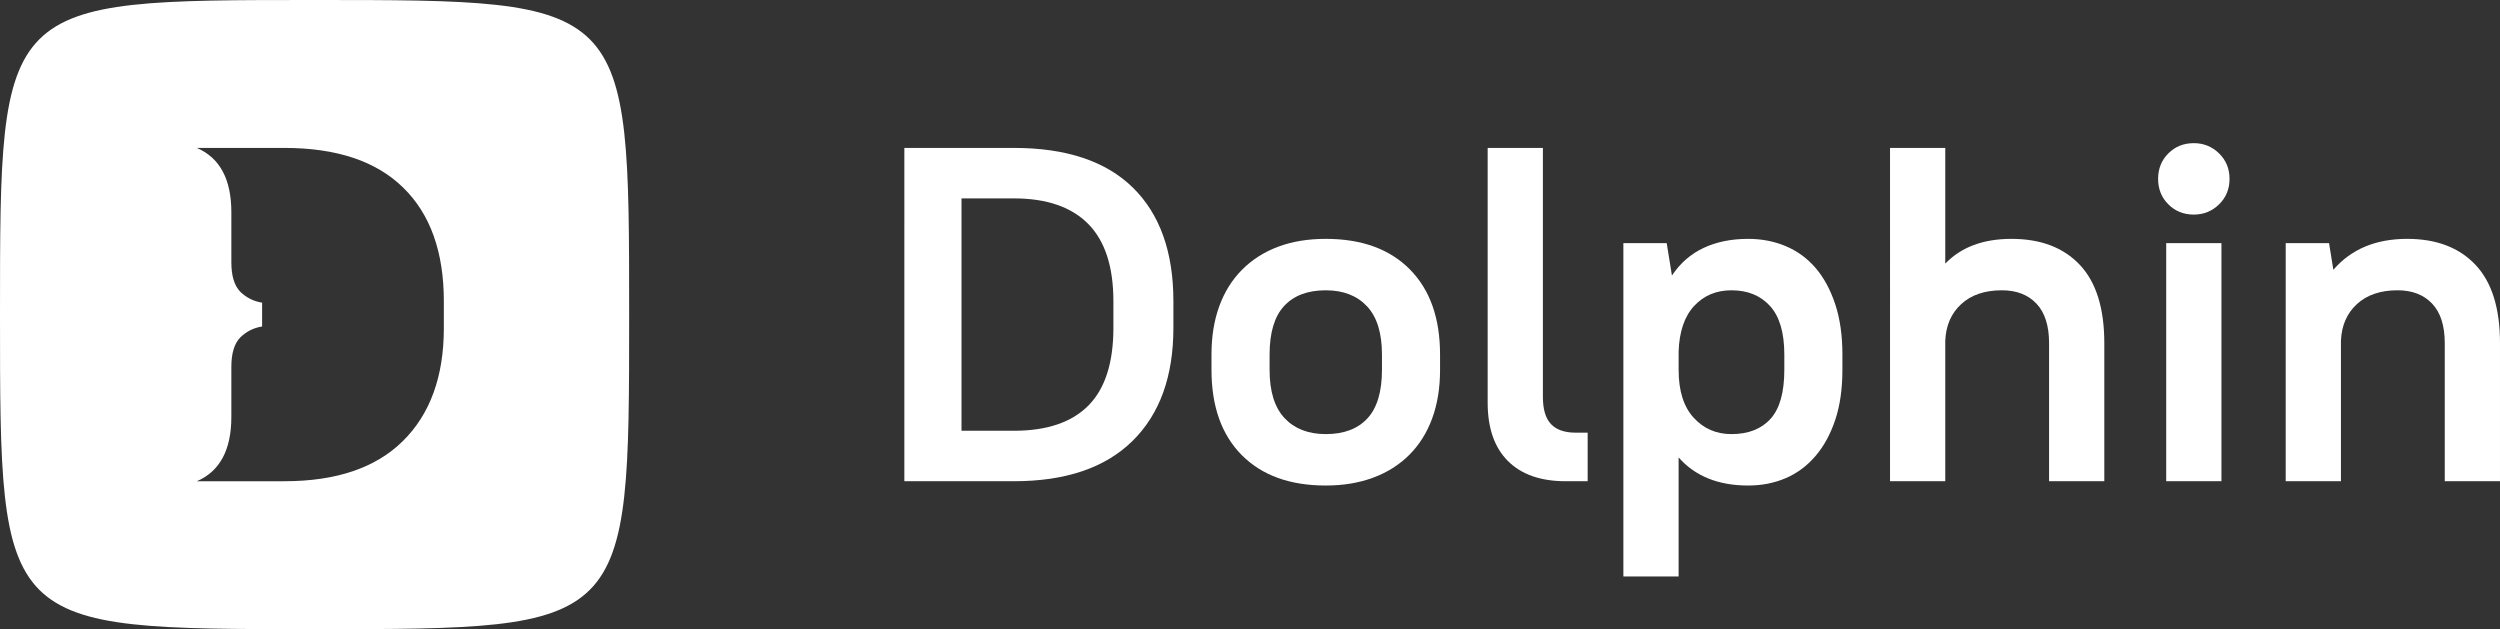 <?xml version="1.0" encoding="utf-8"?>
<!-- Generator: Adobe Illustrator 23.0.3, SVG Export Plug-In . SVG Version: 6.00 Build 0)  -->
<svg version="1.1" id="Слой_1" xmlns="http://www.w3.org/2000/svg" xmlns:xlink="http://www.w3.org/1999/xlink" x="0px" y="0px"
	 viewBox="0 0 397.361 100" enable-background="new 0 0 397.361 100" xml:space="preserve">
<rect x="0" y="0" width="397.361" height="100" fill="#333333" stroke="none"/>
<g>
	<g>
		<path fill="#FFFFFF" d="M143.743,23.511h17.409c8.324,0,14.632,2.107,18.92,6.319c4.288,4.214,6.433,10.231,6.433,18.051v4.238
			c0,7.72-2.169,13.711-6.509,17.976c-4.34,4.264-10.622,6.394-18.844,6.394h-17.409V23.511z M152.826,31.533v36.934h8.326
			c5.246,0,9.195-1.337,11.844-4.011c2.648-2.674,3.973-6.786,3.973-12.337v-4.238c0-5.499-1.338-9.599-4.012-12.299
			c-2.674-2.698-6.61-4.049-11.806-4.049H152.826z"/>
		<path fill="#FFFFFF" d="M210.724,77.171c-5.702,0-10.154-1.614-13.358-4.843c-3.206-3.228-4.807-7.745-4.807-13.548v-2.422
			c0-2.876,0.416-5.45,1.249-7.72c0.832-2.27,2.043-4.2,3.633-5.79c1.589-1.59,3.493-2.8,5.713-3.633
			c2.221-0.833,4.743-1.249,7.569-1.249c5.701,0,10.154,1.616,13.358,4.844c3.204,3.23,4.807,7.746,4.807,13.548v2.422
			c0,2.876-0.416,5.449-1.249,7.719c-0.832,2.271-2.043,4.201-3.633,5.791c-1.589,1.589-3.508,2.8-5.752,3.633
			C216.009,76.754,213.499,77.171,210.724,77.171z M210.724,68.998c2.876,0,5.082-0.833,6.623-2.499
			c1.538-1.664,2.308-4.238,2.308-7.719v-2.422c0-3.431-0.794-5.991-2.383-7.682c-1.59-1.689-3.773-2.535-6.547-2.535
			c-2.876,0-5.084,0.833-6.623,2.498c-1.539,1.665-2.308,4.238-2.308,7.72v2.422c0,3.431,0.794,5.992,2.383,7.681
			C205.767,68.152,207.949,68.998,210.724,68.998z"/>
		<path fill="#FFFFFF" d="M239.673,73.273c-2.145-2.143-3.217-5.233-3.217-9.27V23.511h8.779v39.583
			c0,1.967,0.428,3.405,1.287,4.314c0.857,0.909,2.169,1.363,3.934,1.363h1.893v7.719h-3.482
			C244.882,76.489,241.816,75.418,239.673,73.273z"/>
		<path fill="#FFFFFF" d="M277.855,77.171c-4.744,0-8.426-1.488-11.05-4.465v18.921h-8.779v-52.98h6.886l0.833,5.147
			c1.312-1.968,2.989-3.431,5.033-4.39c2.044-0.957,4.402-1.438,7.077-1.438c2.169,0,4.175,0.392,6.017,1.173
			c1.841,0.784,3.418,1.944,4.73,3.482c1.312,1.54,2.347,3.457,3.103,5.752c0.757,2.297,1.135,4.959,1.135,7.985v2.422
			c0,3.027-0.378,5.676-1.135,7.947c-0.757,2.271-1.804,4.189-3.141,5.752c-1.337,1.565-2.914,2.738-4.73,3.519
			C282.017,76.779,280.024,77.171,277.855,77.171z M275.207,68.998c2.673,0,4.742-0.807,6.206-2.422
			c1.463-1.615,2.195-4.213,2.195-7.796v-2.422c0-3.482-0.757-6.055-2.27-7.72c-1.515-1.664-3.557-2.498-6.13-2.498
			c-2.422,0-4.403,0.833-5.942,2.498c-1.539,1.665-2.36,4.088-2.46,7.266v2.876c0,3.33,0.794,5.865,2.384,7.606
			C270.778,68.127,272.784,68.998,275.207,68.998z"/>
		<path fill="#FFFFFF" d="M300.409,23.511h8.78v18.391c2.522-2.623,6.029-3.936,10.52-3.936c4.642,0,8.261,1.375,10.861,4.125
			c2.598,2.751,3.898,6.9,3.898,12.45v21.948h-8.779V54.541c0-2.775-0.67-4.869-2.007-6.282c-1.337-1.412-3.167-2.119-5.487-2.119
			c-2.725,0-4.881,0.732-6.471,2.196c-1.59,1.464-2.435,3.405-2.535,5.827v22.326h-8.78V23.511z"/>
		<path fill="#FFFFFF" d="M348.696,34.107c-1.615,0-2.964-0.542-4.049-1.628c-1.087-1.084-1.628-2.434-1.628-4.049
			s0.541-2.964,1.628-4.05c1.084-1.084,2.434-1.627,4.049-1.627c1.563,0,2.9,0.542,4.012,1.627c1.108,1.085,1.664,2.435,1.664,4.05
			s-0.556,2.964-1.664,4.049C351.596,33.565,350.259,34.107,348.696,34.107z M344.307,38.647h8.779v37.842h-8.779V38.647z"/>
		<path fill="#FFFFFF" d="M363.302,38.647h6.888l0.681,4.238c2.824-3.279,6.735-4.92,11.73-4.92c4.642,0,8.261,1.375,10.861,4.125
			c2.598,2.751,3.898,6.9,3.898,12.45v21.948h-8.779V54.541c0-2.775-0.67-4.869-2.007-6.282c-1.337-1.412-3.167-2.119-5.487-2.119
			c-2.725,0-4.881,0.732-6.472,2.196c-1.589,1.464-2.434,3.405-2.535,5.827v22.326h-8.779V38.647z"/>
	</g>
	<path fill="#FFFFFF" d="M50,0C0,0,0,0,0,50s0,50,50,50s50,0,50-50S100,0,50,0z M70.547,52.144c0,7.695-2.176,13.686-6.527,17.974
		c-4.321,4.258-10.596,6.372-18.827,6.372H31.286c3.657-1.577,5.486-4.983,5.486-10.218v-7.947c0-2.176,0.473-3.722,1.42-4.698
		c0.978-0.947,2.113-1.515,3.468-1.735v-3.783c-1.355-0.222-2.49-0.788-3.468-1.735c-0.947-0.978-1.42-2.522-1.42-4.698v-7.949
		c0-5.234-1.829-8.64-5.486-10.217h13.906c8.326,0,14.633,2.113,18.921,6.339c4.29,4.193,6.433,10.217,6.433,18.037V52.144z"/>
</g>
</svg>
